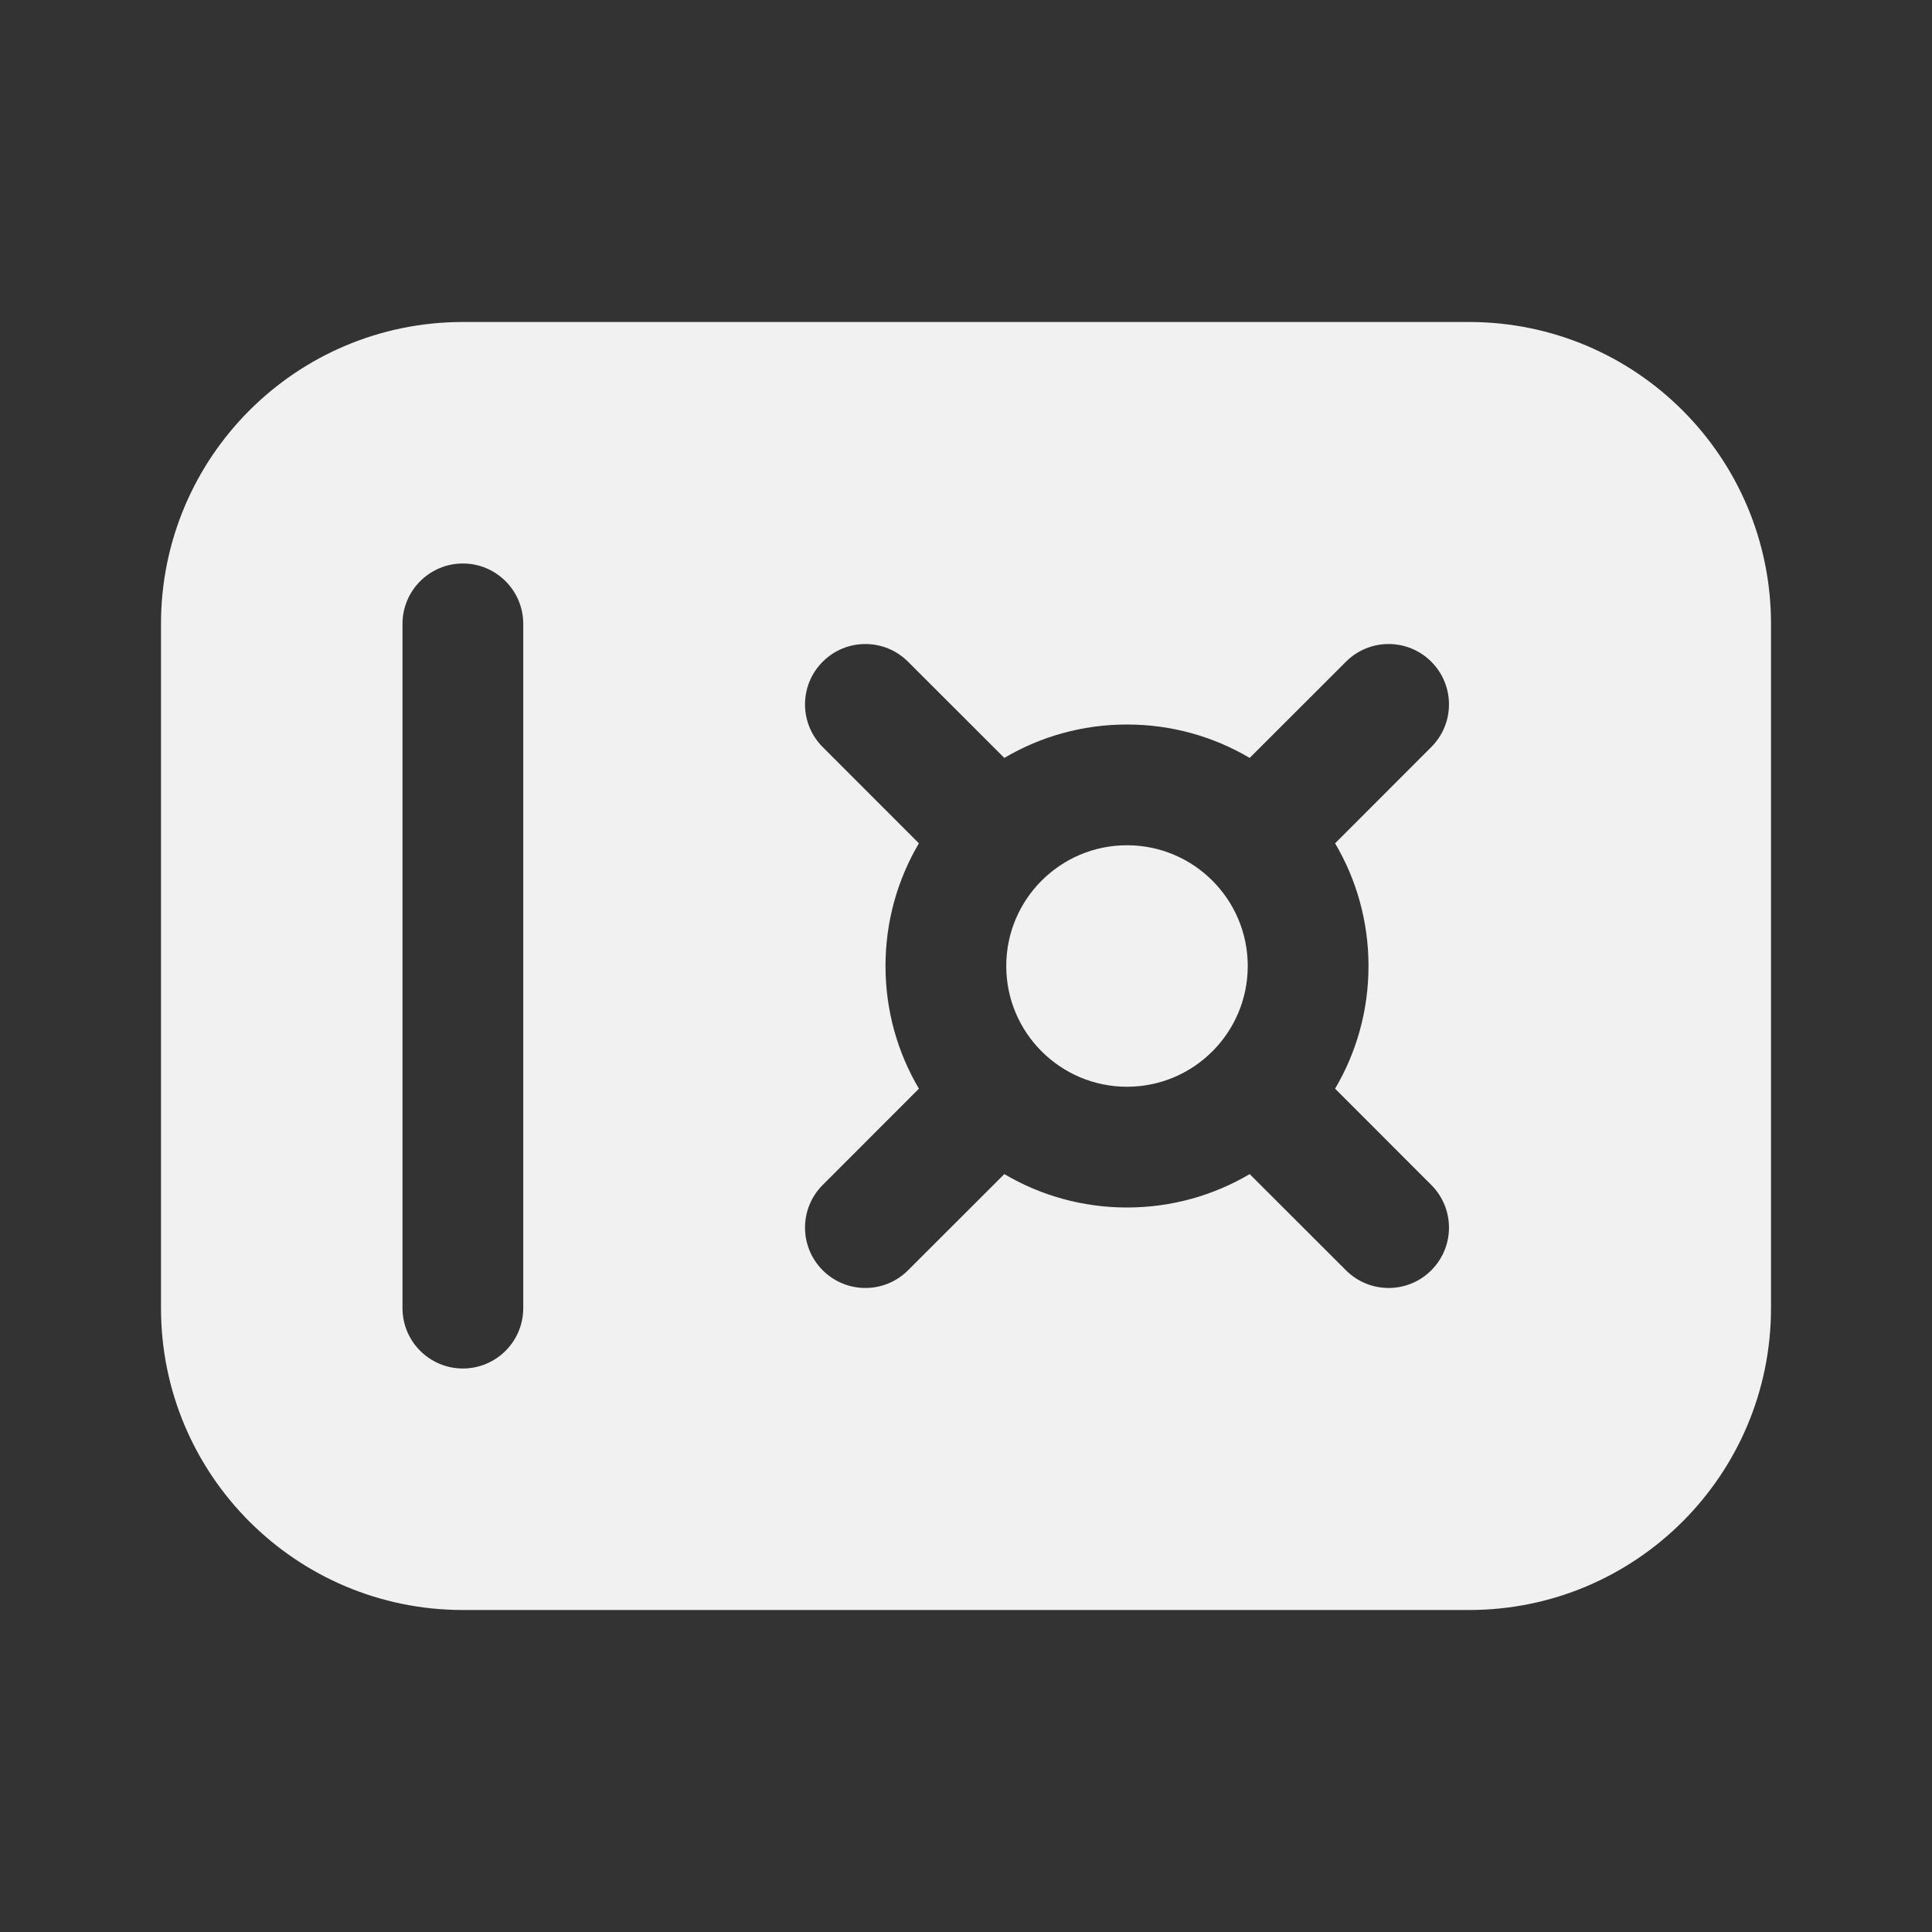 <svg width="24" height="24" viewBox="0 0 24 24" fill="none" xmlns="http://www.w3.org/2000/svg">
<rect x="0" y="0" width="24" height="24" fill="#333333" stroke="none"/>
<path d="M14 13.5C14.828 13.5 15.5 12.828 15.5 12C15.5 11.172 14.828 10.5 14 10.5C13.172 10.5 12.5 11.172 12.5 12C12.5 12.828 13.172 13.5 14 13.5ZM2 7.75C2 5.679 3.679 4 5.75 4H18.25C20.321 4 22 5.679 22 7.75V16.25C22 18.321 20.321 20 18.25 20H5.75C3.679 20 2 18.321 2 16.25V7.75ZM5.75 7C5.336 7 5 7.336 5 7.75V16.25C5 16.664 5.336 17 5.75 17C6.164 17 6.5 16.664 6.5 16.25V7.75C6.5 7.336 6.164 7 5.75 7ZM11.28 8.22C10.987 7.927 10.513 7.927 10.22 8.22C9.927 8.513 9.927 8.987 10.22 9.28L11.415 10.476C11.151 10.923 11 11.444 11 12C11 12.556 11.151 13.077 11.415 13.524L10.22 14.72C9.927 15.013 9.927 15.487 10.22 15.78C10.513 16.073 10.987 16.073 11.28 15.78L12.476 14.585C12.923 14.849 13.444 15 14 15C14.556 15 15.077 14.849 15.524 14.585L16.72 15.78C17.013 16.073 17.487 16.073 17.78 15.78C18.073 15.487 18.073 15.013 17.78 14.72L16.585 13.524C16.849 13.077 17 12.556 17 12C17 11.444 16.849 10.923 16.585 10.476L17.78 9.28C18.073 8.987 18.073 8.513 17.78 8.22C17.487 7.927 17.013 7.927 16.72 8.22L15.524 9.415C15.077 9.151 14.556 9 14 9C13.444 9 12.923 9.151 12.476 9.415L11.28 8.22Z" fill="#F1F1F1"/>
</svg>
